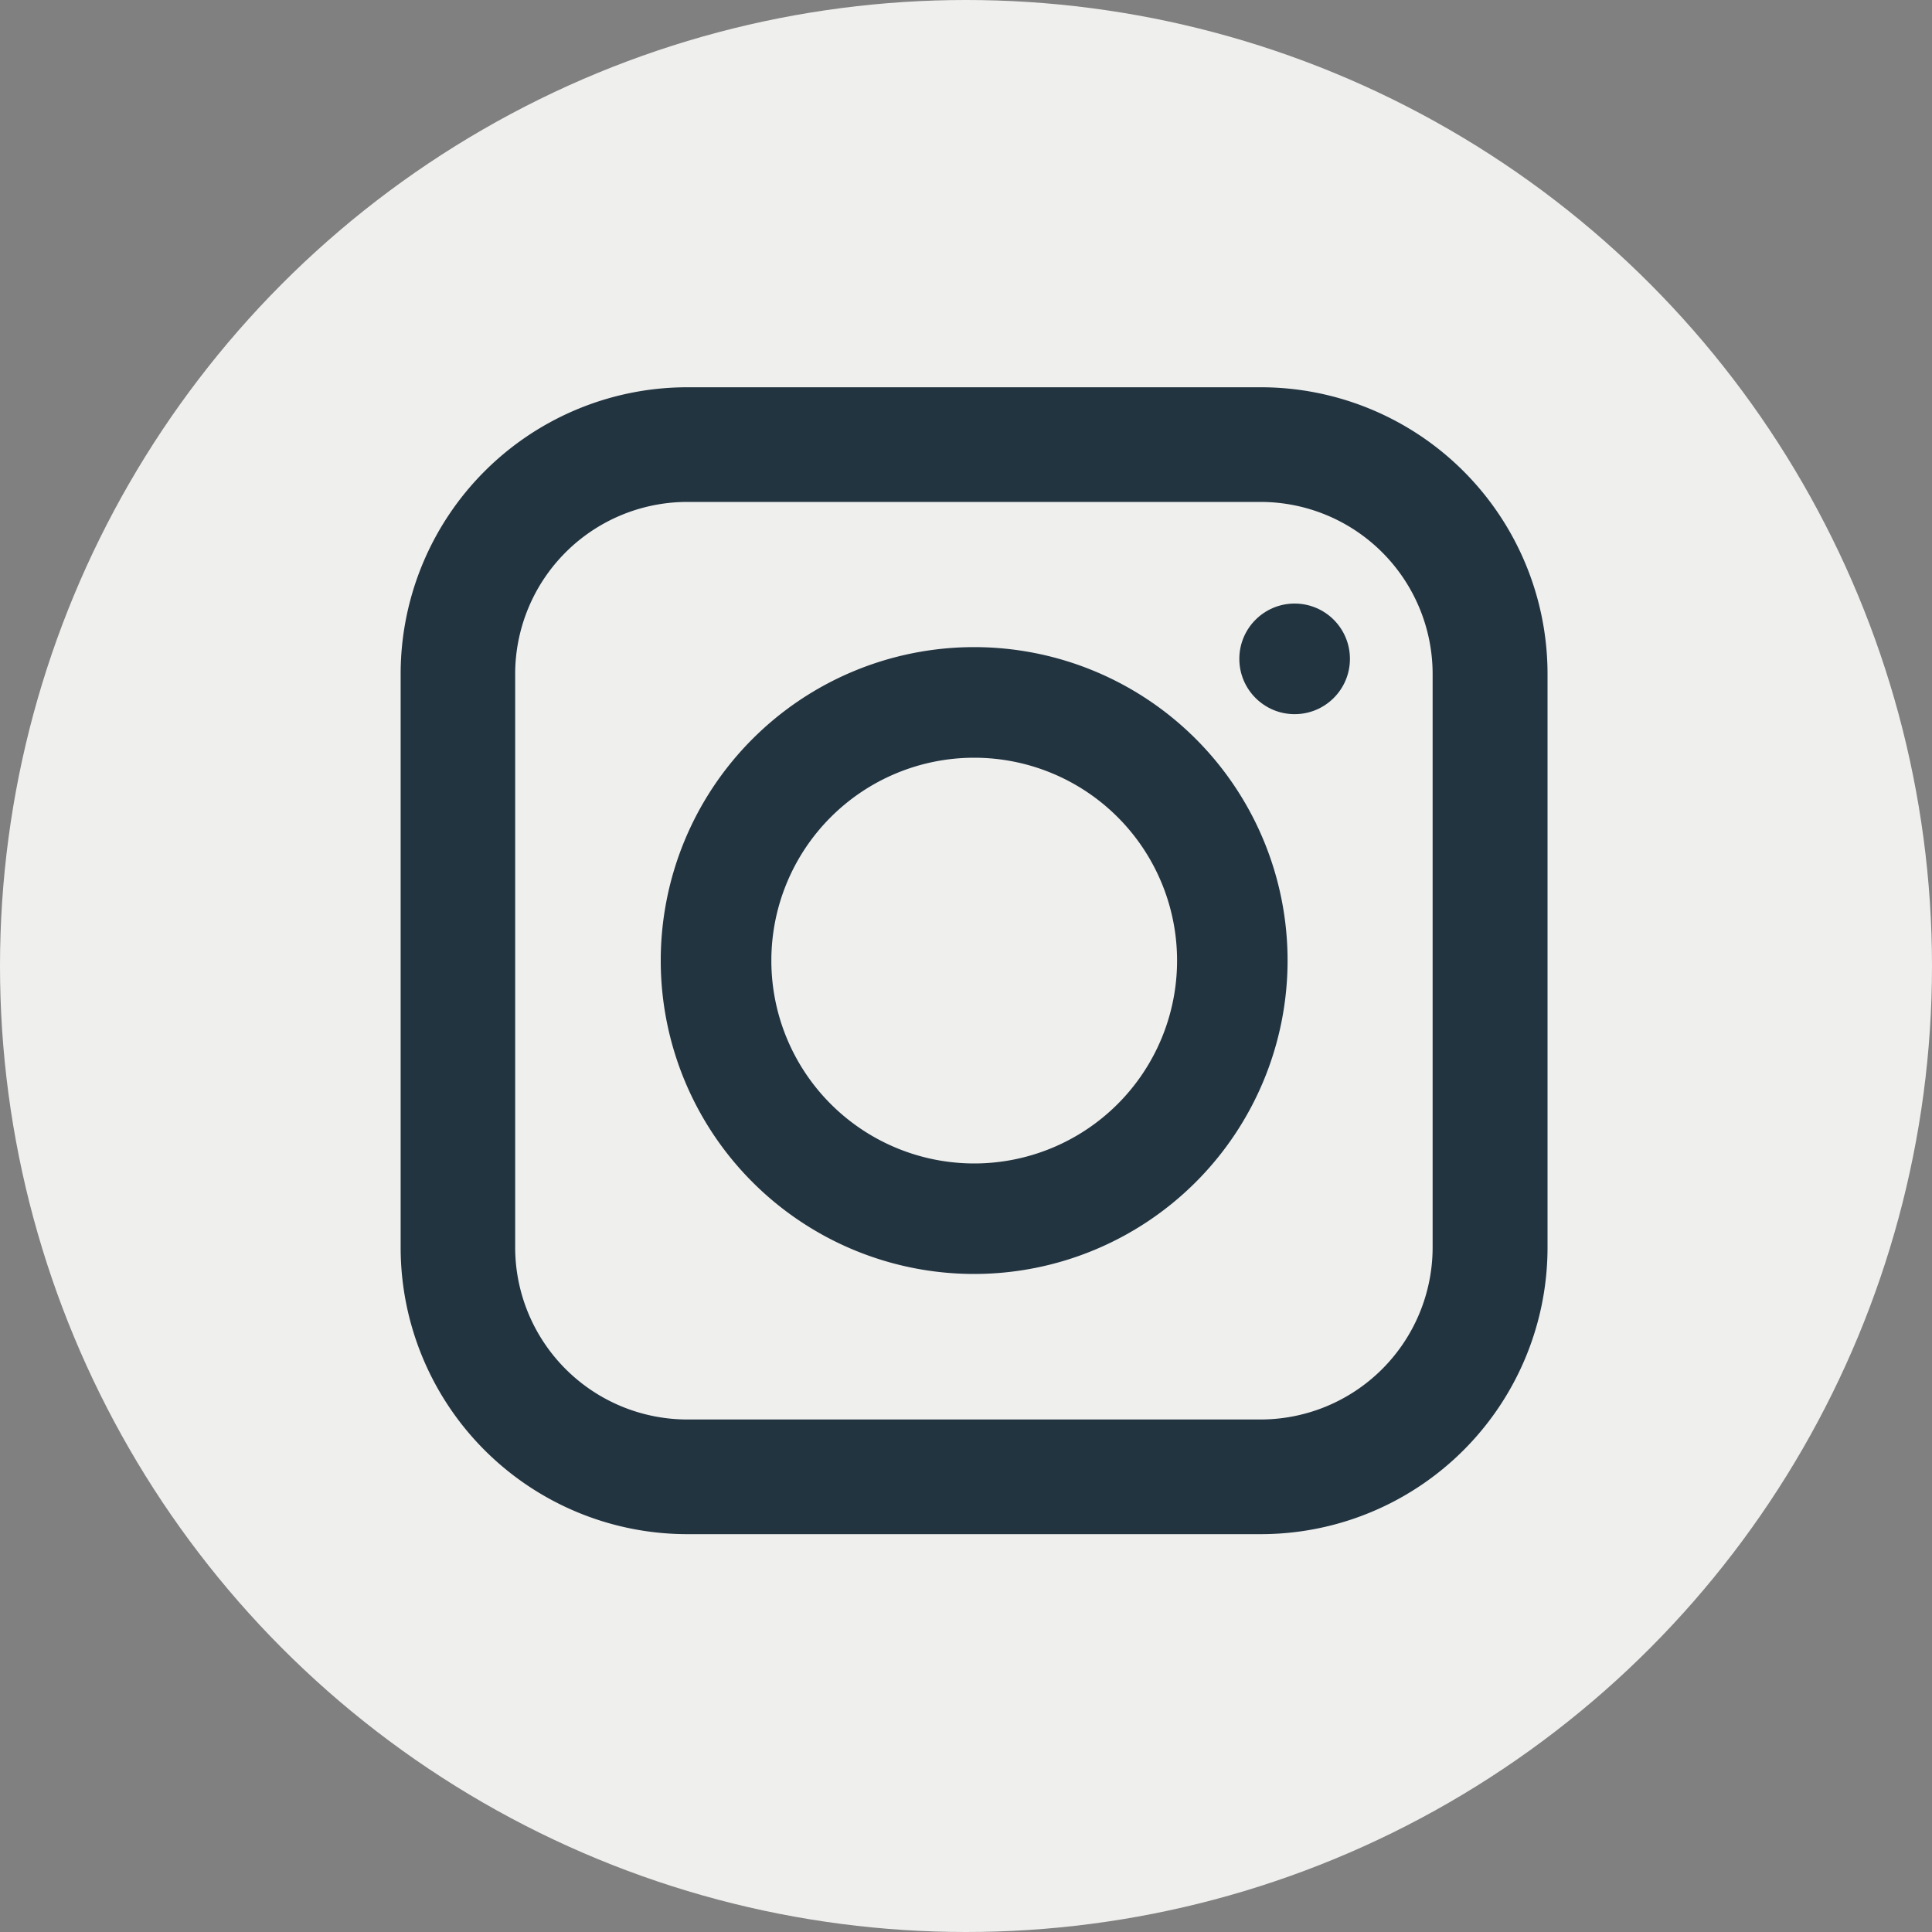 <svg xmlns="http://www.w3.org/2000/svg" width="40" height="40" viewBox="0 0 40 40">
  <rect x="0" y="0" width="40" height="40" fill="#808080" stroke="none"/>
  <g id="instagram_icone" data-name="instagram icone" transform="translate(0 0)">
    <ellipse id="Ellipse_65" data-name="Ellipse 65" cx="20" cy="20" rx="20" ry="20" transform="translate(0 0)" fill="#efefee"/>
    <path id="Tracé_104" data-name="Tracé 104" d="M135.905,41.146H124.032A5.936,5.936,0,0,1,118.1,35.21V23.337a5.936,5.936,0,0,1,5.936-5.936h11.873a5.936,5.936,0,0,1,5.936,5.936V35.21A5.936,5.936,0,0,1,135.905,41.146ZM124.032,19.775a3.565,3.565,0,0,0-3.561,3.562V35.21a3.566,3.566,0,0,0,3.561,3.562h11.873a3.565,3.565,0,0,0,3.561-3.562V23.337a3.564,3.564,0,0,0-3.561-3.562Z" transform="translate(-109.805 -9.383)" fill="#223440"/>
    <path id="Tracé_105" data-name="Tracé 105" d="M127.689,33.482a6.489,6.489,0,1,1,6.488-6.49h0A6.492,6.492,0,0,1,127.689,33.482Zm0-10.688a4.2,4.2,0,1,0,4.2,4.2A4.2,4.2,0,0,0,127.689,22.794Z" transform="translate(-107.519 -7.106)" fill="#223440"/>
    <ellipse id="Ellipse_66" data-name="Ellipse 66" cx="1.145" cy="1.145" rx="1.145" ry="1.145" transform="translate(25.659 12.496)" fill="#223440"/>
  </g>
</svg>
